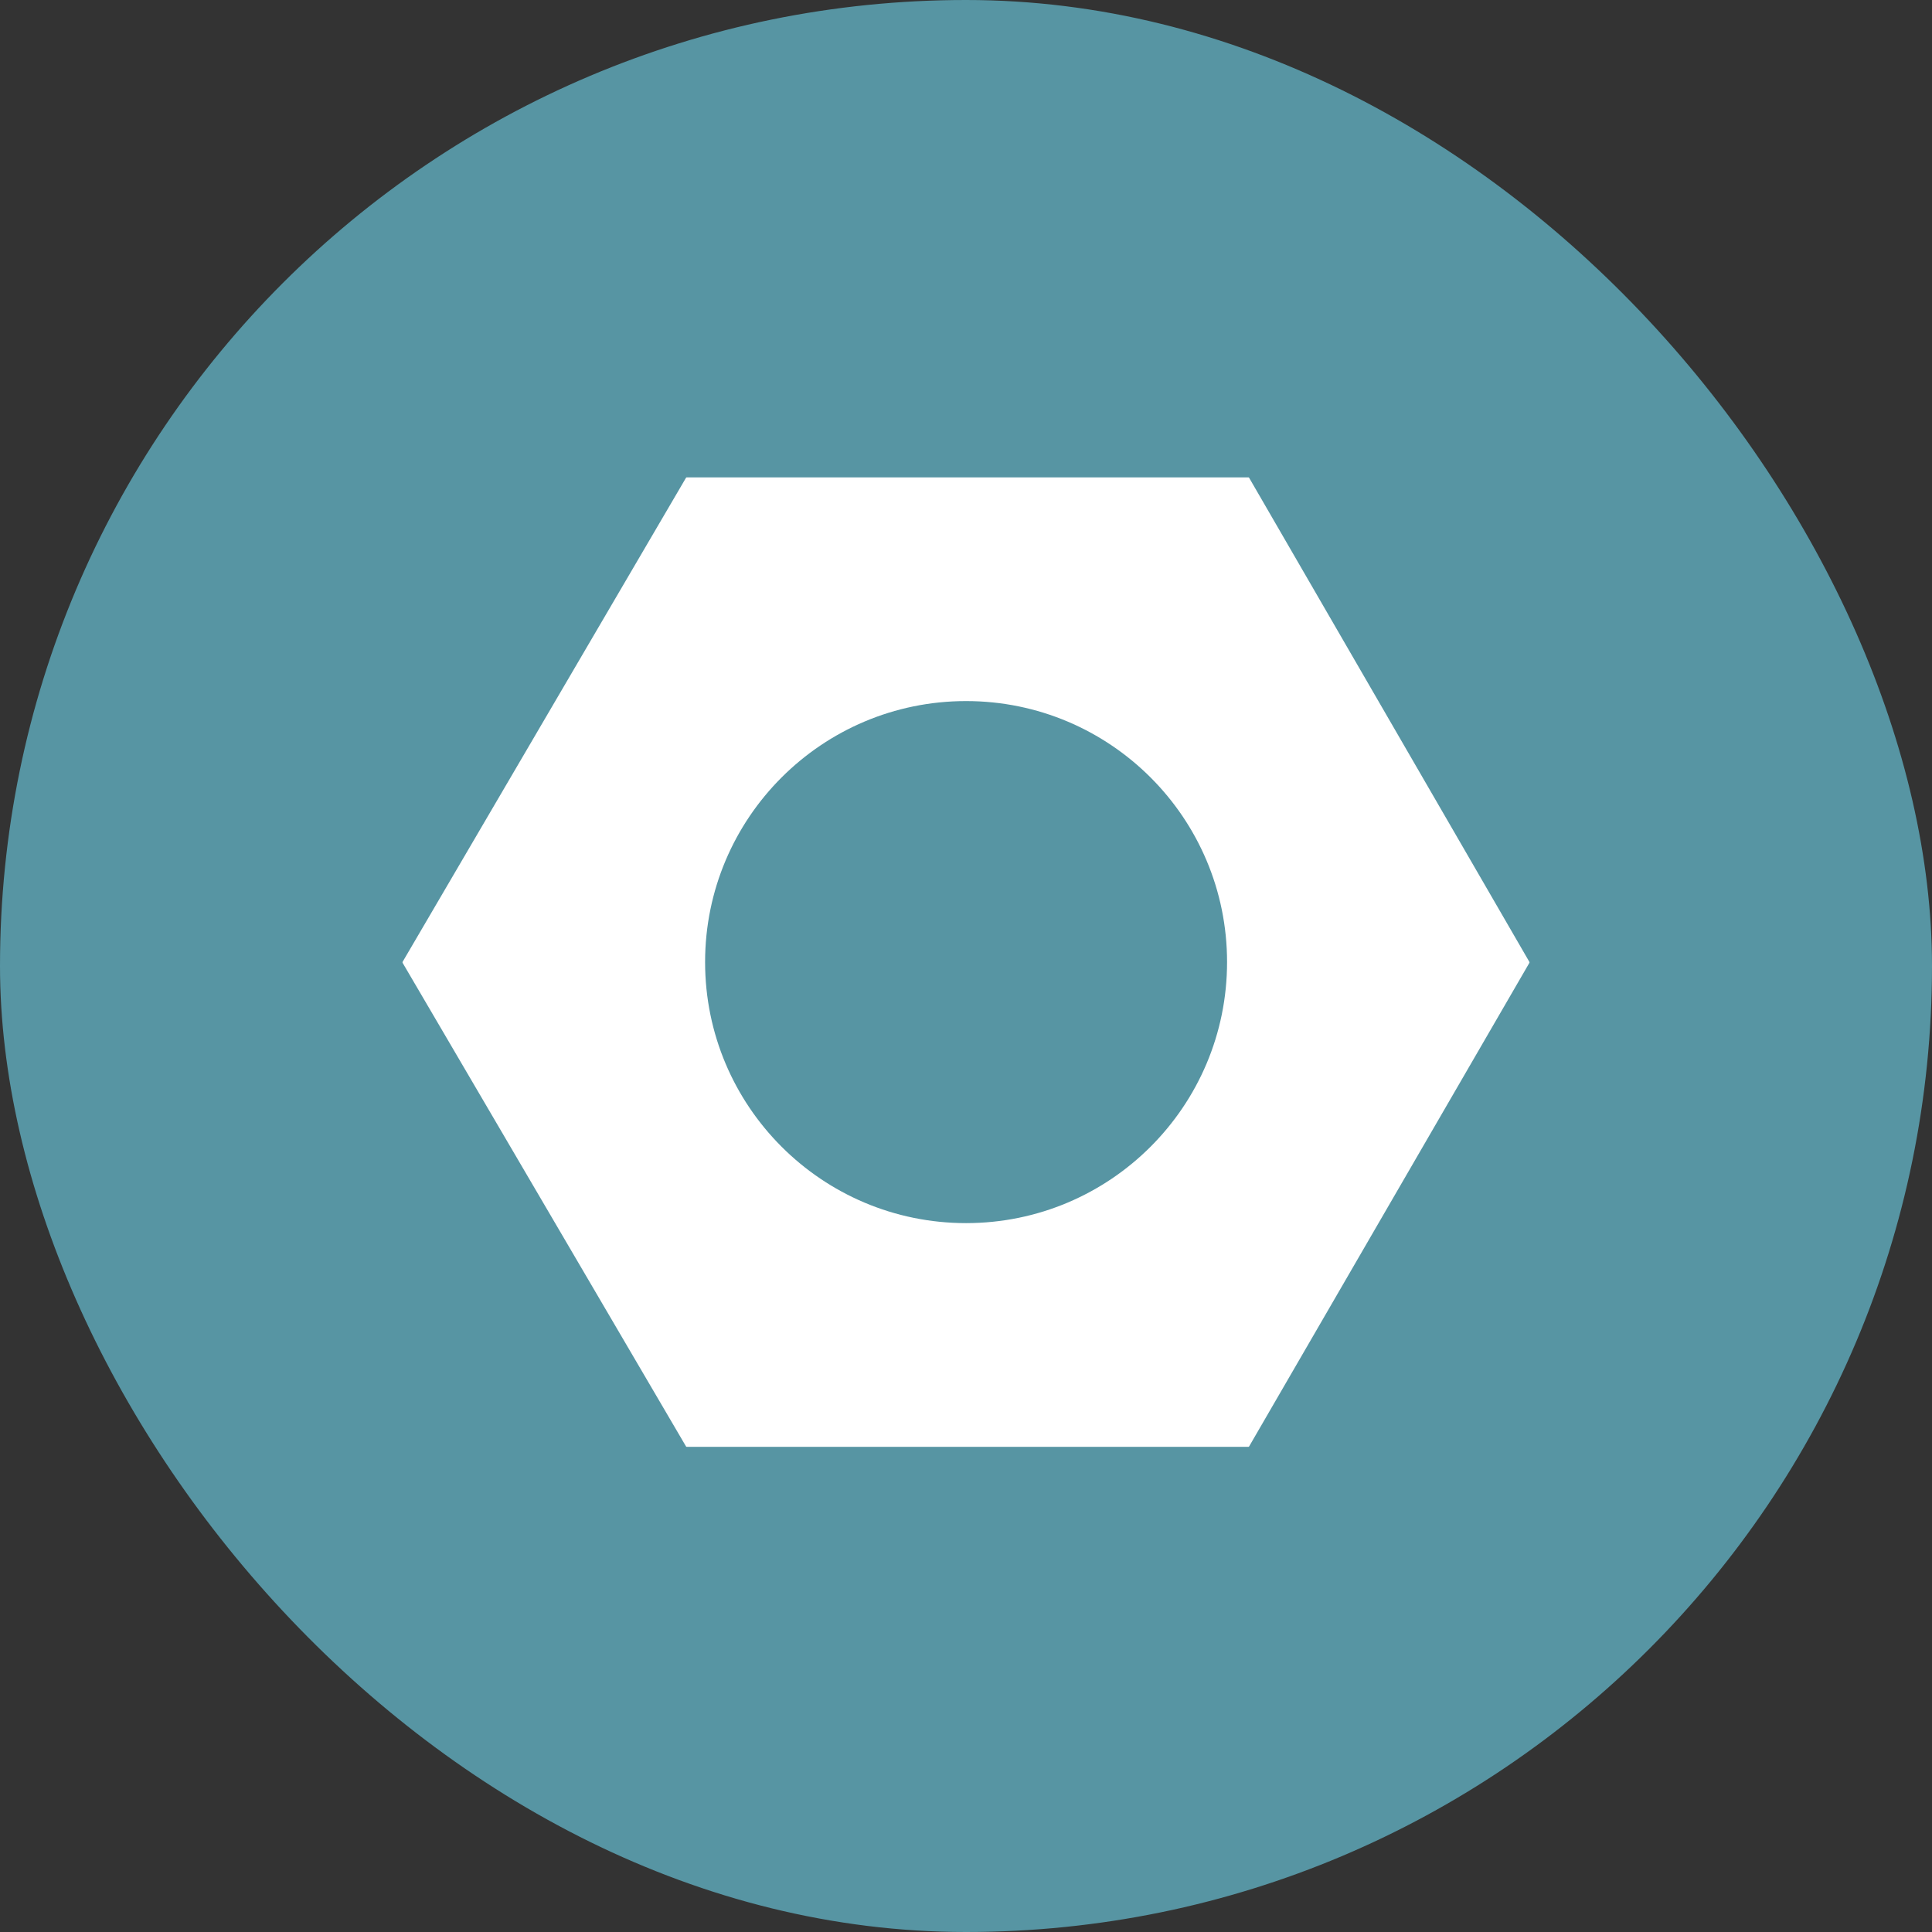 <svg width="24" height="24" viewBox="0 0 24 24" fill="none" xmlns="http://www.w3.org/2000/svg">
<rect x="0" y="0" width="24" height="24" fill="#333333" stroke="none"/>
<rect width="24" height="24" rx="12" fill="#5795A3"/>
<path fill-rule="evenodd" clip-rule="evenodd" d="M5.001 11.96C5 11.957 5 11.953 5.001 11.949L8.522 5.935C8.524 5.932 8.527 5.93 8.531 5.93H15.508C15.512 5.93 15.515 5.932 15.517 5.935L18.999 11.95C19 11.953 19 11.957 18.999 11.96L15.517 17.968C15.515 17.971 15.512 17.973 15.508 17.973H8.531C8.527 17.973 8.524 17.971 8.522 17.968L5.001 11.96ZM15.243 11.951C15.243 13.742 13.792 15.194 12.001 15.194C10.21 15.194 8.759 13.742 8.759 11.951C8.759 10.161 10.21 8.709 12.001 8.709C13.792 8.709 15.243 10.161 15.243 11.951Z" fill="white"/>
</svg>
